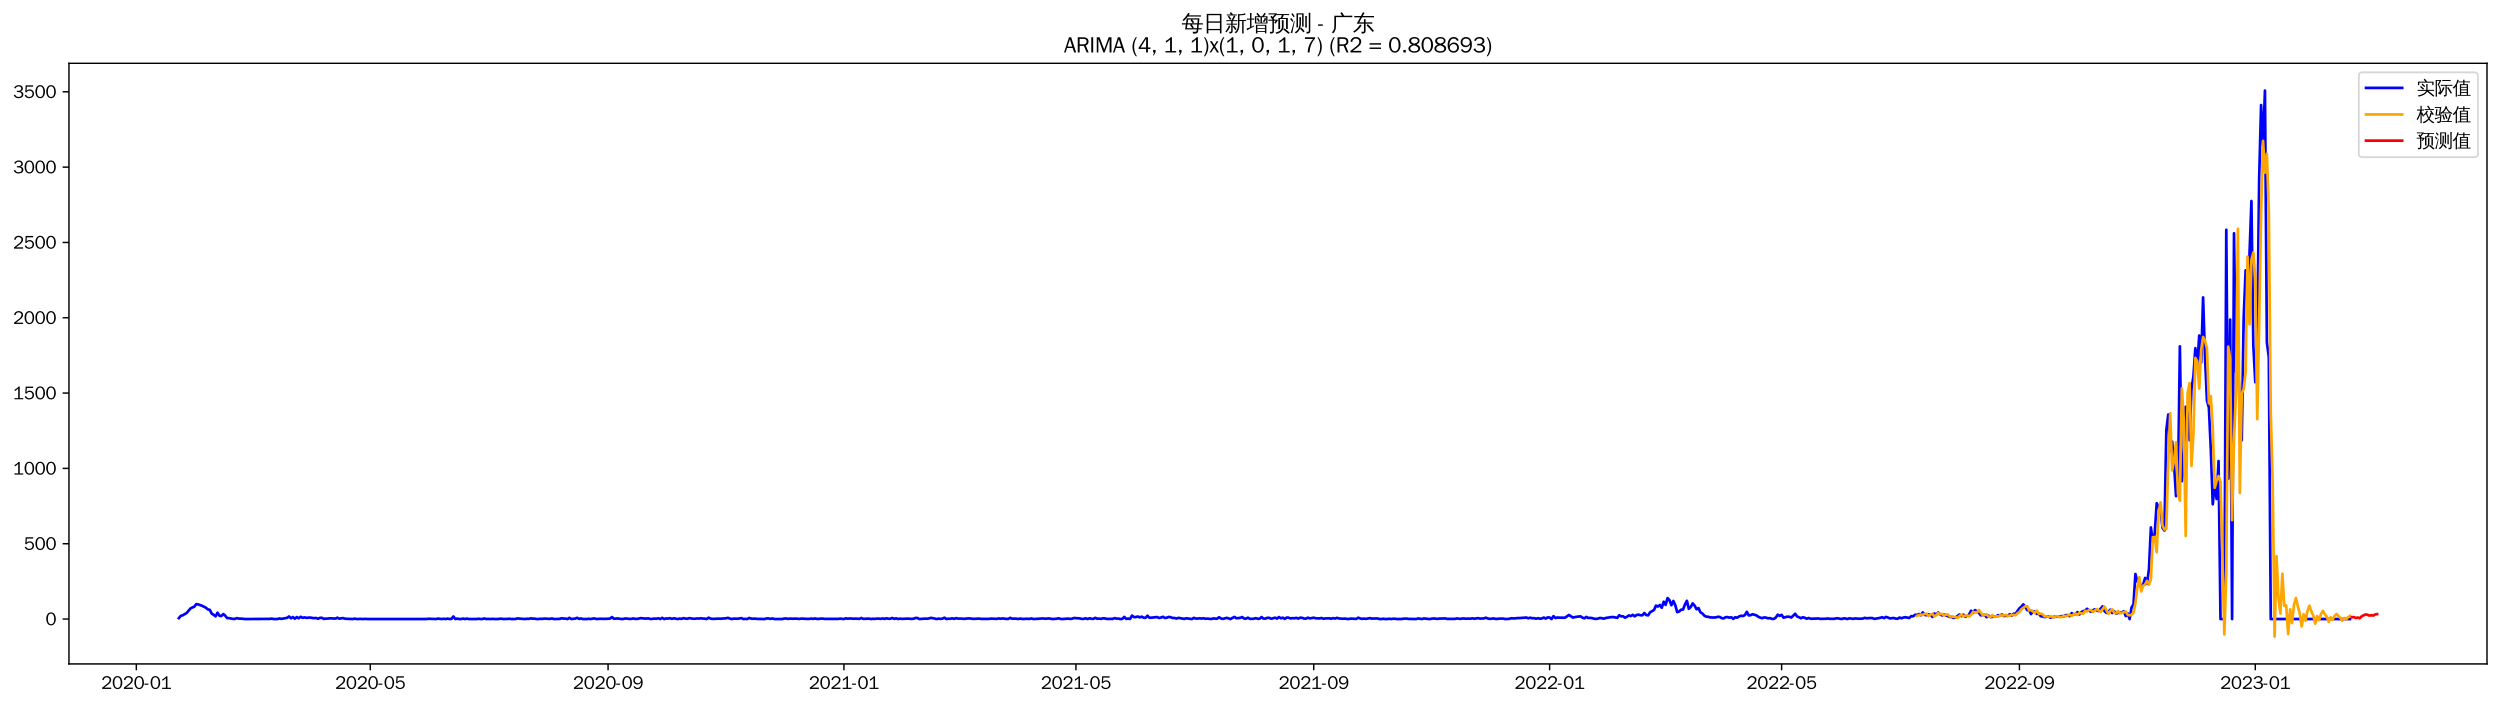 <?xml version="1.0" encoding="utf-8" standalone="no"?>
<!DOCTYPE svg PUBLIC "-//W3C//DTD SVG 1.1//EN"
  "http://www.w3.org/Graphics/SVG/1.1/DTD/svg11.dtd">
<svg xmlns:xlink="http://www.w3.org/1999/xlink" width="1384.588pt" height="390.418pt" viewBox="0 0 1384.588 390.418" xmlns="http://www.w3.org/2000/svg" version="1.1">
 <defs>
  <style type="text/css">*{stroke-linejoin: round; stroke-linecap: butt}</style>
 </defs>
 <g id="figure_1">
  <g id="patch_1">
   <path d="M 0 390.418 
L 1384.588 390.418 
L 1384.588 -0 
L 0 -0 
z
" style="fill: #ffffff"/>
  </g>
  <g id="axes_1">
   <g id="patch_2">
    <path d="M 38.188 367.701 
L 1377.388 367.701 
L 1377.388 35.061 
L 38.188 35.061 
z
" style="fill: #ffffff"/>
   </g>
   <g id="matplotlib.axis_1">
    <g id="xtick_1">
     <g id="line2d_1">
      <defs>
       <path id="m9f9780858e" d="M 0 0 
L 0 3.5 
" style="stroke: #000000; stroke-width: 0.8"/>
      </defs>
      <g>
       <use xlink:href="#m9f9780858e" x="75.503" y="367.701" style="stroke: #000000; stroke-width: 0.8"/>
      </g>
     </g>
     <g id="text_1">
      <!-- 2020-01 -->
      <g transform="translate(56.014 381.557)scale(0.1 -0.1)">
       <defs>
        <path id="WenQuanYiZenHei-32" d="M 3488 0 
L 369 0 
L 369 456 
L 2150 1850 
Q 2931 2463 2931 3144 
Q 2931 3619 2488 3863 
Q 2231 4013 1931 4013 
Q 1425 4013 1113 3619 
Q 894 3356 881 3013 
L 369 3169 
Q 531 3981 1213 4300 
Q 1544 4456 1950 4456 
Q 2631 4456 3088 4044 
L 3225 3888 
L 3350 3706 
Q 3481 3444 3481 3144 
Q 3481 2313 2519 1569 
L 1069 456 
L 3488 456 
L 3488 0 
z
" transform="scale(0.016)"/>
        <path id="WenQuanYiZenHei-30" d="M 3581 2175 
Q 3581 1288 3169 638 
Q 2713 -63 1938 -63 
Q 1025 -63 563 831 
Q 256 1425 256 2188 
Q 256 3188 700 3819 
Q 1138 4456 1888 4456 
Q 2863 4456 3306 3500 
Q 3581 2925 3581 2175 
z
M 3019 2100 
Q 3019 3356 2500 3806 
L 2350 3919 
Q 2144 4031 1888 4031 
Q 1100 4031 888 2956 
Q 819 2625 819 2225 
Q 819 1013 1338 569 
Q 1588 356 1938 356 
Q 2675 356 2925 1294 
Q 3019 1663 3019 2100 
z
" transform="scale(0.016)"/>
        <path id="WenQuanYiZenHei-2d" d="M 1363 1444 
L 0 1444 
L 0 1844 
L 1363 1844 
L 1363 1444 
z
" transform="scale(0.016)"/>
        <path id="WenQuanYiZenHei-31" d="M 3556 0 
L 488 0 
L 488 406 
L 1800 406 
L 1800 3725 
Q 1231 3125 588 2788 
L 588 3338 
Q 1456 3781 1931 4388 
L 2331 4388 
L 2331 406 
L 3556 406 
L 3556 0 
z
" transform="scale(0.016)"/>
       </defs>
       <use xlink:href="#WenQuanYiZenHei-32"/>
       <use xlink:href="#WenQuanYiZenHei-30" x="59.961"/>
       <use xlink:href="#WenQuanYiZenHei-32" x="119.922"/>
       <use xlink:href="#WenQuanYiZenHei-30" x="179.883"/>
       <use xlink:href="#WenQuanYiZenHei-2d" x="239.844"/>
       <use xlink:href="#WenQuanYiZenHei-30" x="269.824"/>
       <use xlink:href="#WenQuanYiZenHei-31" x="329.785"/>
      </g>
     </g>
    </g>
    <g id="xtick_2">
     <g id="line2d_2">
      <g>
       <use xlink:href="#m9f9780858e" x="205.066" y="367.701" style="stroke: #000000; stroke-width: 0.8"/>
      </g>
     </g>
     <g id="text_2">
      <!-- 2020-05 -->
      <g transform="translate(185.576 381.557)scale(0.1 -0.1)">
       <defs>
        <path id="WenQuanYiZenHei-35" d="M 3531 1488 
Q 3531 688 2913 250 
Q 2456 -63 1844 -63 
Q 1175 -63 706 350 
Q 413 613 306 975 
L 781 1131 
Q 1000 538 1569 406 
Q 1706 369 1856 369 
Q 2550 369 2850 869 
Q 3000 1131 3000 1494 
Q 3000 2056 2581 2356 
Q 2319 2538 1969 2538 
Q 1400 2538 1031 2075 
Q 981 2013 938 1938 
L 500 2031 
L 644 4388 
L 3244 4388 
L 3200 3919 
L 1044 3919 
L 950 2500 
Q 1431 2975 2006 2975 
Q 2713 2975 3163 2475 
Q 3531 2063 3531 1488 
z
" transform="scale(0.016)"/>
       </defs>
       <use xlink:href="#WenQuanYiZenHei-32"/>
       <use xlink:href="#WenQuanYiZenHei-30" x="59.961"/>
       <use xlink:href="#WenQuanYiZenHei-32" x="119.922"/>
       <use xlink:href="#WenQuanYiZenHei-30" x="179.883"/>
       <use xlink:href="#WenQuanYiZenHei-2d" x="239.844"/>
       <use xlink:href="#WenQuanYiZenHei-30" x="269.824"/>
       <use xlink:href="#WenQuanYiZenHei-35" x="329.785"/>
      </g>
     </g>
    </g>
    <g id="xtick_3">
     <g id="line2d_3">
      <g>
       <use xlink:href="#m9f9780858e" x="336.769" y="367.701" style="stroke: #000000; stroke-width: 0.8"/>
      </g>
     </g>
     <g id="text_3">
      <!-- 2020-09 -->
      <g transform="translate(317.279 381.557)scale(0.1 -0.1)">
       <defs>
        <path id="WenQuanYiZenHei-39" d="M 3544 2300 
Q 3544 1163 3019 513 
Q 2563 -63 1775 -63 
Q 956 -63 563 488 
Q 463 631 394 813 
L 838 975 
Q 1025 494 1550 388 
Q 1656 369 1775 369 
Q 2594 369 2900 1325 
Q 3044 1769 3038 2313 
L 3025 2313 
Q 2675 1638 1944 1544 
Q 1844 1531 1744 1531 
Q 1050 1531 625 2031 
Q 294 2419 294 2963 
Q 294 3656 813 4094 
Q 1238 4456 1819 4456 
Q 2988 4456 3381 3363 
Q 3544 2900 3544 2300 
z
M 2925 2994 
Q 2925 3563 2469 3844 
Q 2206 4006 1863 4006 
Q 1275 4006 988 3563 
Q 844 3344 825 3056 
Q 819 3006 819 2956 
Q 819 2413 1269 2131 
Q 1538 1963 1875 1963 
Q 2363 1963 2681 2350 
Q 2925 2638 2925 2994 
z
" transform="scale(0.016)"/>
       </defs>
       <use xlink:href="#WenQuanYiZenHei-32"/>
       <use xlink:href="#WenQuanYiZenHei-30" x="59.961"/>
       <use xlink:href="#WenQuanYiZenHei-32" x="119.922"/>
       <use xlink:href="#WenQuanYiZenHei-30" x="179.883"/>
       <use xlink:href="#WenQuanYiZenHei-2d" x="239.844"/>
       <use xlink:href="#WenQuanYiZenHei-30" x="269.824"/>
       <use xlink:href="#WenQuanYiZenHei-39" x="329.785"/>
      </g>
     </g>
    </g>
    <g id="xtick_4">
     <g id="line2d_4">
      <g>
       <use xlink:href="#m9f9780858e" x="467.402" y="367.701" style="stroke: #000000; stroke-width: 0.8"/>
      </g>
     </g>
     <g id="text_4">
      <!-- 2021-01 -->
      <g transform="translate(447.912 381.557)scale(0.1 -0.1)">
       <use xlink:href="#WenQuanYiZenHei-32"/>
       <use xlink:href="#WenQuanYiZenHei-30" x="59.961"/>
       <use xlink:href="#WenQuanYiZenHei-32" x="119.922"/>
       <use xlink:href="#WenQuanYiZenHei-31" x="179.883"/>
       <use xlink:href="#WenQuanYiZenHei-2d" x="239.844"/>
       <use xlink:href="#WenQuanYiZenHei-30" x="269.824"/>
       <use xlink:href="#WenQuanYiZenHei-31" x="329.785"/>
      </g>
     </g>
    </g>
    <g id="xtick_5">
     <g id="line2d_5">
      <g>
       <use xlink:href="#m9f9780858e" x="595.893" y="367.701" style="stroke: #000000; stroke-width: 0.8"/>
      </g>
     </g>
     <g id="text_5">
      <!-- 2021-05 -->
      <g transform="translate(576.403 381.557)scale(0.1 -0.1)">
       <use xlink:href="#WenQuanYiZenHei-32"/>
       <use xlink:href="#WenQuanYiZenHei-30" x="59.961"/>
       <use xlink:href="#WenQuanYiZenHei-32" x="119.922"/>
       <use xlink:href="#WenQuanYiZenHei-31" x="179.883"/>
       <use xlink:href="#WenQuanYiZenHei-2d" x="239.844"/>
       <use xlink:href="#WenQuanYiZenHei-30" x="269.824"/>
       <use xlink:href="#WenQuanYiZenHei-35" x="329.785"/>
      </g>
     </g>
    </g>
    <g id="xtick_6">
     <g id="line2d_6">
      <g>
       <use xlink:href="#m9f9780858e" x="727.597" y="367.701" style="stroke: #000000; stroke-width: 0.8"/>
      </g>
     </g>
     <g id="text_6">
      <!-- 2021-09 -->
      <g transform="translate(708.107 381.557)scale(0.1 -0.1)">
       <use xlink:href="#WenQuanYiZenHei-32"/>
       <use xlink:href="#WenQuanYiZenHei-30" x="59.961"/>
       <use xlink:href="#WenQuanYiZenHei-32" x="119.922"/>
       <use xlink:href="#WenQuanYiZenHei-31" x="179.883"/>
       <use xlink:href="#WenQuanYiZenHei-2d" x="239.844"/>
       <use xlink:href="#WenQuanYiZenHei-30" x="269.824"/>
       <use xlink:href="#WenQuanYiZenHei-39" x="329.785"/>
      </g>
     </g>
    </g>
    <g id="xtick_7">
     <g id="line2d_7">
      <g>
       <use xlink:href="#m9f9780858e" x="858.229" y="367.701" style="stroke: #000000; stroke-width: 0.8"/>
      </g>
     </g>
     <g id="text_7">
      <!-- 2022-01 -->
      <g transform="translate(838.739 381.557)scale(0.1 -0.1)">
       <use xlink:href="#WenQuanYiZenHei-32"/>
       <use xlink:href="#WenQuanYiZenHei-30" x="59.961"/>
       <use xlink:href="#WenQuanYiZenHei-32" x="119.922"/>
       <use xlink:href="#WenQuanYiZenHei-32" x="179.883"/>
       <use xlink:href="#WenQuanYiZenHei-2d" x="239.844"/>
       <use xlink:href="#WenQuanYiZenHei-30" x="269.824"/>
       <use xlink:href="#WenQuanYiZenHei-31" x="329.785"/>
      </g>
     </g>
    </g>
    <g id="xtick_8">
     <g id="line2d_8">
      <g>
       <use xlink:href="#m9f9780858e" x="986.721" y="367.701" style="stroke: #000000; stroke-width: 0.8"/>
      </g>
     </g>
     <g id="text_8">
      <!-- 2022-05 -->
      <g transform="translate(967.231 381.557)scale(0.1 -0.1)">
       <use xlink:href="#WenQuanYiZenHei-32"/>
       <use xlink:href="#WenQuanYiZenHei-30" x="59.961"/>
       <use xlink:href="#WenQuanYiZenHei-32" x="119.922"/>
       <use xlink:href="#WenQuanYiZenHei-32" x="179.883"/>
       <use xlink:href="#WenQuanYiZenHei-2d" x="239.844"/>
       <use xlink:href="#WenQuanYiZenHei-30" x="269.824"/>
       <use xlink:href="#WenQuanYiZenHei-35" x="329.785"/>
      </g>
     </g>
    </g>
    <g id="xtick_9">
     <g id="line2d_9">
      <g>
       <use xlink:href="#m9f9780858e" x="1118.424" y="367.701" style="stroke: #000000; stroke-width: 0.8"/>
      </g>
     </g>
     <g id="text_9">
      <!-- 2022-09 -->
      <g transform="translate(1098.934 381.557)scale(0.1 -0.1)">
       <use xlink:href="#WenQuanYiZenHei-32"/>
       <use xlink:href="#WenQuanYiZenHei-30" x="59.961"/>
       <use xlink:href="#WenQuanYiZenHei-32" x="119.922"/>
       <use xlink:href="#WenQuanYiZenHei-32" x="179.883"/>
       <use xlink:href="#WenQuanYiZenHei-2d" x="239.844"/>
       <use xlink:href="#WenQuanYiZenHei-30" x="269.824"/>
       <use xlink:href="#WenQuanYiZenHei-39" x="329.785"/>
      </g>
     </g>
    </g>
    <g id="xtick_10">
     <g id="line2d_10">
      <g>
       <use xlink:href="#m9f9780858e" x="1249.057" y="367.701" style="stroke: #000000; stroke-width: 0.8"/>
      </g>
     </g>
     <g id="text_10">
      <!-- 2023-01 -->
      <g transform="translate(1229.567 381.557)scale(0.1 -0.1)">
       <defs>
        <path id="WenQuanYiZenHei-33" d="M 3588 1231 
Q 3588 494 2875 144 
Q 2450 -63 1925 -63 
Q 1044 -63 556 488 
Q 356 706 256 1000 
L 769 1169 
Q 994 375 1913 375 
Q 2631 375 2900 788 
Q 3019 975 3019 1231 
Q 3019 1638 2638 1881 
Q 2325 2081 1613 2069 
L 1338 2069 
L 1338 2494 
Q 1969 2494 2094 2506 
Q 2325 2544 2463 2613 
Q 2763 2756 2844 3100 
Q 2863 3169 2863 3244 
Q 2863 3744 2381 3944 
L 2163 4006 
Q 2056 4025 1931 4025 
Q 1388 4025 1075 3631 
Q 969 3488 906 3313 
L 419 3456 
Q 675 4150 1400 4369 
Q 1669 4456 1975 4456 
Q 2694 4456 3106 4050 
Q 3419 3744 3419 3275 
Q 3419 2813 3025 2513 
Q 2825 2356 2575 2319 
L 2575 2306 
Q 3181 2213 3450 1769 
Q 3588 1525 3588 1231 
z
" transform="scale(0.016)"/>
       </defs>
       <use xlink:href="#WenQuanYiZenHei-32"/>
       <use xlink:href="#WenQuanYiZenHei-30" x="59.961"/>
       <use xlink:href="#WenQuanYiZenHei-32" x="119.922"/>
       <use xlink:href="#WenQuanYiZenHei-33" x="179.883"/>
       <use xlink:href="#WenQuanYiZenHei-2d" x="239.844"/>
       <use xlink:href="#WenQuanYiZenHei-30" x="269.824"/>
       <use xlink:href="#WenQuanYiZenHei-31" x="329.785"/>
      </g>
     </g>
    </g>
   </g>
   <g id="matplotlib.axis_2">
    <g id="ytick_1">
     <g id="line2d_11">
      <defs>
       <path id="m64df6a3005" d="M 0 0 
L -3.5 0 
" style="stroke: #000000; stroke-width: 0.8"/>
      </defs>
      <g>
       <use xlink:href="#m64df6a3005" x="38.188" y="342.847" style="stroke: #000000; stroke-width: 0.8"/>
      </g>
     </g>
     <g id="text_11">
      <!-- 0 -->
      <g transform="translate(25.191 346.275)scale(0.1 -0.1)">
       <use xlink:href="#WenQuanYiZenHei-30"/>
      </g>
     </g>
    </g>
    <g id="ytick_2">
     <g id="line2d_12">
      <g>
       <use xlink:href="#m64df6a3005" x="38.188" y="301.133" style="stroke: #000000; stroke-width: 0.8"/>
      </g>
     </g>
     <g id="text_12">
      <!-- 500 -->
      <g transform="translate(13.197 304.561)scale(0.1 -0.1)">
       <use xlink:href="#WenQuanYiZenHei-35"/>
       <use xlink:href="#WenQuanYiZenHei-30" x="59.961"/>
       <use xlink:href="#WenQuanYiZenHei-30" x="119.922"/>
      </g>
     </g>
    </g>
    <g id="ytick_3">
     <g id="line2d_13">
      <g>
       <use xlink:href="#m64df6a3005" x="38.188" y="259.419" style="stroke: #000000; stroke-width: 0.8"/>
      </g>
     </g>
     <g id="text_13">
      <!-- 1000 -->
      <g transform="translate(7.2 262.847)scale(0.1 -0.1)">
       <use xlink:href="#WenQuanYiZenHei-31"/>
       <use xlink:href="#WenQuanYiZenHei-30" x="59.961"/>
       <use xlink:href="#WenQuanYiZenHei-30" x="119.922"/>
       <use xlink:href="#WenQuanYiZenHei-30" x="179.883"/>
      </g>
     </g>
    </g>
    <g id="ytick_4">
     <g id="line2d_14">
      <g>
       <use xlink:href="#m64df6a3005" x="38.188" y="217.705" style="stroke: #000000; stroke-width: 0.8"/>
      </g>
     </g>
     <g id="text_14">
      <!-- 1500 -->
      <g transform="translate(7.2 221.133)scale(0.1 -0.1)">
       <use xlink:href="#WenQuanYiZenHei-31"/>
       <use xlink:href="#WenQuanYiZenHei-35" x="59.961"/>
       <use xlink:href="#WenQuanYiZenHei-30" x="119.922"/>
       <use xlink:href="#WenQuanYiZenHei-30" x="179.883"/>
      </g>
     </g>
    </g>
    <g id="ytick_5">
     <g id="line2d_15">
      <g>
       <use xlink:href="#m64df6a3005" x="38.188" y="175.991" style="stroke: #000000; stroke-width: 0.8"/>
      </g>
     </g>
     <g id="text_15">
      <!-- 2000 -->
      <g transform="translate(7.2 179.419)scale(0.1 -0.1)">
       <use xlink:href="#WenQuanYiZenHei-32"/>
       <use xlink:href="#WenQuanYiZenHei-30" x="59.961"/>
       <use xlink:href="#WenQuanYiZenHei-30" x="119.922"/>
       <use xlink:href="#WenQuanYiZenHei-30" x="179.883"/>
      </g>
     </g>
    </g>
    <g id="ytick_6">
     <g id="line2d_16">
      <g>
       <use xlink:href="#m64df6a3005" x="38.188" y="134.277" style="stroke: #000000; stroke-width: 0.8"/>
      </g>
     </g>
     <g id="text_16">
      <!-- 2500 -->
      <g transform="translate(7.2 137.705)scale(0.1 -0.1)">
       <use xlink:href="#WenQuanYiZenHei-32"/>
       <use xlink:href="#WenQuanYiZenHei-35" x="59.961"/>
       <use xlink:href="#WenQuanYiZenHei-30" x="119.922"/>
       <use xlink:href="#WenQuanYiZenHei-30" x="179.883"/>
      </g>
     </g>
    </g>
    <g id="ytick_7">
     <g id="line2d_17">
      <g>
       <use xlink:href="#m64df6a3005" x="38.188" y="92.562" style="stroke: #000000; stroke-width: 0.8"/>
      </g>
     </g>
     <g id="text_17">
      <!-- 3000 -->
      <g transform="translate(7.2 95.991)scale(0.1 -0.1)">
       <use xlink:href="#WenQuanYiZenHei-33"/>
       <use xlink:href="#WenQuanYiZenHei-30" x="59.961"/>
       <use xlink:href="#WenQuanYiZenHei-30" x="119.922"/>
       <use xlink:href="#WenQuanYiZenHei-30" x="179.883"/>
      </g>
     </g>
    </g>
    <g id="ytick_8">
     <g id="line2d_18">
      <g>
       <use xlink:href="#m64df6a3005" x="38.188" y="50.848" style="stroke: #000000; stroke-width: 0.8"/>
      </g>
     </g>
     <g id="text_18">
      <!-- 3500 -->
      <g transform="translate(7.2 54.277)scale(0.1 -0.1)">
       <use xlink:href="#WenQuanYiZenHei-33"/>
       <use xlink:href="#WenQuanYiZenHei-35" x="59.961"/>
       <use xlink:href="#WenQuanYiZenHei-30" x="119.922"/>
       <use xlink:href="#WenQuanYiZenHei-30" x="179.883"/>
      </g>
     </g>
    </g>
   </g>
   <g id="line2d_19">
    <path d="M 99.06 342.346 
L 100.131 341.095 
L 101.202 340.761 
L 103.343 339.51 
L 105.485 337.007 
L 106.556 336.423 
L 107.626 336.006 
L 108.697 334.587 
L 109.768 334.754 
L 111.909 335.505 
L 114.051 336.59 
L 115.122 337.507 
L 116.192 337.758 
L 117.263 339.843 
L 118.334 340.511 
L 119.405 341.345 
L 120.475 339.343 
L 121.546 341.011 
L 122.617 341.178 
L 123.688 340.094 
L 124.758 341.011 
L 125.829 342.346 
L 126.9 342.346 
L 129.042 342.763 
L 130.112 342.763 
L 131.183 342.346 
L 132.254 342.596 
L 134.395 342.68 
L 135.466 342.847 
L 149.386 342.763 
L 150.457 342.596 
L 151.527 342.847 
L 153.669 342.847 
L 154.74 342.513 
L 155.811 342.763 
L 159.023 342.179 
L 160.094 341.428 
L 161.164 342.43 
L 162.235 341.762 
L 163.306 342.68 
L 164.377 341.762 
L 165.447 342.43 
L 166.518 341.595 
L 167.589 342.179 
L 168.66 341.929 
L 169.73 342.179 
L 171.872 342.012 
L 172.943 342.263 
L 174.013 342.346 
L 175.084 342.263 
L 176.155 342.68 
L 177.226 342.179 
L 178.296 342.179 
L 179.367 342.763 
L 180.438 342.596 
L 181.509 342.596 
L 182.58 342.43 
L 185.792 342.596 
L 186.863 342.096 
L 187.933 342.68 
L 189.004 342.43 
L 190.075 342.346 
L 191.146 342.68 
L 193.287 342.763 
L 195.429 342.847 
L 196.499 342.596 
L 197.57 342.847 
L 199.712 342.763 
L 200.782 342.847 
L 201.853 342.763 
L 203.995 342.847 
L 236.118 342.847 
L 237.188 342.68 
L 239.33 342.763 
L 241.471 342.847 
L 242.542 342.596 
L 244.684 342.847 
L 245.754 342.68 
L 246.825 342.847 
L 247.896 342.596 
L 248.967 342.847 
L 250.037 342.763 
L 251.108 341.428 
L 252.179 342.847 
L 253.25 342.596 
L 254.32 342.847 
L 255.391 342.847 
L 256.462 342.596 
L 257.533 342.847 
L 258.604 342.596 
L 259.674 342.847 
L 263.957 342.847 
L 265.028 342.68 
L 266.099 342.847 
L 267.17 342.847 
L 268.24 342.513 
L 269.311 342.847 
L 270.382 342.763 
L 271.453 342.847 
L 272.523 342.763 
L 274.665 342.847 
L 275.736 342.847 
L 276.806 342.68 
L 277.877 342.68 
L 278.948 342.847 
L 281.089 342.763 
L 282.16 342.68 
L 283.231 342.847 
L 285.373 342.847 
L 286.443 342.513 
L 290.726 342.847 
L 291.797 342.68 
L 292.868 342.763 
L 293.939 342.43 
L 295.009 342.68 
L 296.08 342.596 
L 297.151 342.847 
L 298.222 342.847 
L 299.292 342.68 
L 300.363 342.763 
L 301.434 342.596 
L 304.646 342.763 
L 305.717 342.513 
L 306.788 342.847 
L 310 342.763 
L 311.071 342.43 
L 312.142 342.596 
L 313.212 342.596 
L 314.283 342.847 
L 315.354 342.179 
L 316.425 342.847 
L 318.566 342.596 
L 319.637 342.179 
L 320.708 342.763 
L 321.778 342.513 
L 322.849 342.847 
L 324.991 342.847 
L 326.061 342.68 
L 327.132 342.847 
L 328.203 342.596 
L 329.274 342.513 
L 330.344 342.847 
L 332.486 342.68 
L 334.628 342.763 
L 336.769 342.68 
L 337.84 342.596 
L 338.911 341.762 
L 339.981 342.68 
L 342.123 342.513 
L 344.264 342.847 
L 345.335 342.763 
L 346.406 342.513 
L 348.547 342.763 
L 349.618 342.763 
L 350.689 342.513 
L 351.76 342.763 
L 352.83 342.763 
L 354.972 342.346 
L 357.113 342.596 
L 359.255 342.513 
L 360.326 342.847 
L 362.467 342.596 
L 363.538 342.68 
L 364.609 342.43 
L 365.68 342.847 
L 366.75 342.179 
L 367.821 342.847 
L 368.892 342.513 
L 369.963 342.596 
L 371.033 342.346 
L 372.104 342.763 
L 373.175 342.43 
L 375.316 342.847 
L 376.387 342.596 
L 377.458 342.763 
L 378.529 342.346 
L 379.599 342.596 
L 380.67 342.68 
L 381.741 342.346 
L 383.882 342.68 
L 384.953 342.68 
L 386.024 342.513 
L 387.095 342.596 
L 388.166 342.43 
L 389.236 342.596 
L 390.307 342.596 
L 391.378 342.847 
L 392.449 342.096 
L 393.519 342.596 
L 394.59 342.763 
L 396.732 342.68 
L 397.802 342.596 
L 398.873 342.68 
L 402.085 342.43 
L 403.156 342.179 
L 404.227 342.596 
L 405.298 342.847 
L 406.368 342.596 
L 408.51 342.68 
L 410.651 342.346 
L 411.722 342.847 
L 412.793 342.763 
L 413.864 342.847 
L 414.935 342.263 
L 416.005 342.596 
L 417.076 342.68 
L 418.147 342.596 
L 419.218 342.763 
L 423.501 342.847 
L 424.571 342.513 
L 425.642 342.513 
L 426.713 342.763 
L 427.784 342.513 
L 428.854 342.847 
L 433.137 342.847 
L 434.208 342.596 
L 435.279 342.513 
L 436.35 342.763 
L 437.421 342.596 
L 439.562 342.68 
L 440.633 342.596 
L 442.774 342.763 
L 443.845 342.596 
L 447.057 342.763 
L 448.128 342.763 
L 449.199 342.596 
L 450.27 342.763 
L 451.34 342.513 
L 452.411 342.763 
L 453.482 342.763 
L 454.553 342.596 
L 455.623 342.596 
L 456.694 342.763 
L 464.19 342.763 
L 465.26 342.596 
L 467.402 342.847 
L 468.473 342.43 
L 469.543 342.68 
L 470.614 342.513 
L 472.756 342.68 
L 473.826 342.596 
L 475.968 342.763 
L 477.039 342.263 
L 478.109 342.763 
L 481.322 342.596 
L 482.392 342.847 
L 483.463 342.68 
L 484.534 342.763 
L 485.605 342.596 
L 486.675 342.596 
L 487.746 342.763 
L 488.817 342.513 
L 489.888 342.763 
L 490.959 342.43 
L 492.029 342.68 
L 493.1 342.68 
L 494.171 342.263 
L 495.242 342.763 
L 496.312 342.43 
L 497.383 342.847 
L 498.454 342.596 
L 499.525 342.763 
L 502.737 342.596 
L 504.878 342.763 
L 505.949 342.68 
L 507.02 342.263 
L 508.091 342.263 
L 509.161 342.847 
L 512.374 342.596 
L 513.444 342.68 
L 514.515 342.513 
L 515.586 342.179 
L 517.728 342.596 
L 518.798 342.847 
L 519.869 342.596 
L 520.94 342.763 
L 522.011 342.596 
L 523.081 342.096 
L 524.152 342.847 
L 525.223 342.68 
L 526.294 342.68 
L 527.364 342.43 
L 528.435 342.763 
L 529.506 342.346 
L 530.577 342.596 
L 532.718 342.596 
L 533.789 342.763 
L 535.93 342.513 
L 537.001 342.513 
L 539.143 342.763 
L 542.355 342.596 
L 543.426 342.763 
L 547.709 342.763 
L 548.78 342.596 
L 551.992 342.763 
L 553.063 342.513 
L 554.133 342.68 
L 555.204 342.513 
L 557.346 342.763 
L 558.416 342.763 
L 559.487 342.179 
L 560.558 342.68 
L 562.699 342.596 
L 563.77 342.847 
L 564.841 342.596 
L 566.983 342.847 
L 568.053 342.68 
L 570.195 342.763 
L 571.266 342.513 
L 572.336 342.847 
L 577.69 342.513 
L 578.761 342.68 
L 580.902 342.513 
L 583.044 342.847 
L 585.185 342.68 
L 586.256 342.43 
L 587.327 342.763 
L 588.398 342.847 
L 591.61 342.596 
L 592.681 342.763 
L 593.752 342.68 
L 594.822 342.263 
L 598.035 342.513 
L 599.105 342.763 
L 600.176 342.763 
L 601.247 342.43 
L 602.318 342.847 
L 603.388 342.43 
L 604.459 342.68 
L 605.53 342.763 
L 606.601 342.179 
L 607.671 342.68 
L 608.742 342.596 
L 609.813 342.763 
L 610.884 342.43 
L 611.954 342.513 
L 613.025 342.763 
L 616.237 342.763 
L 617.308 342.346 
L 618.379 342.596 
L 619.45 342.596 
L 620.521 342.847 
L 621.591 342.763 
L 622.662 341.679 
L 623.733 342.763 
L 624.804 342.596 
L 625.874 342.763 
L 626.945 340.928 
L 628.016 341.762 
L 629.087 341.762 
L 630.157 341.428 
L 631.228 341.929 
L 632.299 341.512 
L 633.37 342.096 
L 634.44 342.179 
L 635.511 341.011 
L 636.582 342.096 
L 637.653 342.096 
L 639.794 341.846 
L 640.865 341.762 
L 641.936 342.263 
L 643.006 342.012 
L 644.077 341.595 
L 645.148 342.263 
L 646.219 342.096 
L 647.29 341.679 
L 648.36 341.846 
L 649.431 342.263 
L 650.502 342.263 
L 651.573 342.596 
L 652.643 342.179 
L 655.856 342.763 
L 656.926 342.43 
L 660.139 342.847 
L 661.209 342.179 
L 662.28 342.596 
L 663.351 342.596 
L 664.422 342.43 
L 665.492 342.596 
L 666.563 342.43 
L 667.634 342.68 
L 668.705 342.596 
L 670.846 342.847 
L 671.917 342.513 
L 674.059 342.68 
L 675.129 341.846 
L 676.2 342.513 
L 677.271 342.763 
L 679.412 342.179 
L 681.554 342.847 
L 682.625 342.179 
L 683.695 341.679 
L 684.766 342.43 
L 686.908 342.179 
L 687.978 341.762 
L 689.049 342.596 
L 690.12 342.596 
L 691.191 342.096 
L 692.261 342.763 
L 694.403 342.68 
L 695.474 342.346 
L 696.545 342.68 
L 697.615 342.68 
L 698.686 341.762 
L 699.757 342.596 
L 700.828 342.596 
L 701.898 342.179 
L 702.969 342.179 
L 704.04 342.68 
L 706.181 342.096 
L 707.252 342.596 
L 708.323 341.762 
L 709.394 342.43 
L 710.464 342.096 
L 711.535 342.763 
L 712.606 342.012 
L 713.677 342.096 
L 714.747 342.513 
L 715.818 342.346 
L 716.889 342.43 
L 717.96 342.179 
L 719.03 342.596 
L 720.101 342.096 
L 721.172 342.179 
L 722.243 342.596 
L 723.314 342.596 
L 724.384 342.096 
L 725.455 342.513 
L 727.597 342.096 
L 728.667 342.43 
L 730.809 342.513 
L 731.88 342.263 
L 732.95 342.68 
L 734.021 342.513 
L 736.163 342.43 
L 737.233 342.68 
L 738.304 342.346 
L 739.375 342.596 
L 740.446 342.179 
L 741.516 342.513 
L 743.658 342.68 
L 744.729 342.596 
L 746.87 342.847 
L 747.941 342.596 
L 751.153 342.763 
L 752.224 342.096 
L 753.295 342.513 
L 754.366 342.763 
L 755.436 342.596 
L 756.507 342.763 
L 758.649 342.346 
L 759.719 342.596 
L 762.932 342.513 
L 764.002 342.847 
L 765.073 342.847 
L 766.144 342.68 
L 767.215 342.847 
L 768.285 342.847 
L 769.356 342.68 
L 770.427 342.847 
L 771.498 342.68 
L 772.569 342.68 
L 773.639 342.847 
L 775.781 342.847 
L 777.922 342.596 
L 778.993 342.596 
L 780.064 342.763 
L 784.347 342.847 
L 785.418 342.513 
L 787.559 342.847 
L 788.63 342.513 
L 790.771 342.763 
L 791.842 342.847 
L 793.984 342.513 
L 796.125 342.763 
L 797.196 342.596 
L 800.408 342.513 
L 801.479 342.763 
L 805.762 342.763 
L 806.833 342.513 
L 808.974 342.763 
L 810.045 342.513 
L 812.187 342.68 
L 813.257 342.596 
L 814.328 342.68 
L 815.399 342.43 
L 816.47 342.68 
L 818.611 342.346 
L 819.682 342.596 
L 821.823 342.513 
L 822.894 342.096 
L 823.965 342.513 
L 825.036 342.763 
L 827.177 342.513 
L 828.248 342.763 
L 829.319 342.763 
L 830.39 342.596 
L 832.531 342.596 
L 833.602 342.847 
L 835.743 342.763 
L 836.814 342.43 
L 838.956 342.513 
L 840.026 342.346 
L 842.168 342.263 
L 845.38 342.012 
L 846.451 342.43 
L 847.522 342.096 
L 848.592 342.43 
L 849.663 342.346 
L 850.734 342.68 
L 851.805 342.346 
L 852.876 342.68 
L 853.946 342.513 
L 855.017 342.012 
L 856.088 342.596 
L 857.159 341.929 
L 858.229 342.012 
L 859.3 342.847 
L 860.371 341.262 
L 861.442 342.263 
L 862.512 342.012 
L 864.654 342.096 
L 866.795 342.096 
L 868.937 340.594 
L 871.078 342.012 
L 873.22 341.595 
L 875.361 341.345 
L 876.432 342.096 
L 877.503 342.43 
L 878.574 341.679 
L 879.645 342.263 
L 880.715 342.179 
L 881.786 342.346 
L 882.857 342.68 
L 883.928 342.763 
L 884.998 342.596 
L 886.069 342.263 
L 887.14 342.346 
L 888.211 342.68 
L 889.281 342.263 
L 892.494 341.762 
L 893.564 341.762 
L 895.706 342.179 
L 896.777 340.761 
L 897.847 341.345 
L 898.918 341.345 
L 899.989 342.096 
L 901.06 341.595 
L 902.131 340.844 
L 903.201 341.178 
L 904.272 340.511 
L 905.343 341.345 
L 906.414 340.594 
L 907.484 340.427 
L 908.555 340.761 
L 909.626 340.761 
L 910.697 339.51 
L 911.767 340.678 
L 912.838 340.761 
L 913.909 339.092 
L 916.05 337.841 
L 917.121 335.422 
L 918.192 335.922 
L 919.263 335.088 
L 920.333 336.59 
L 921.404 333.253 
L 922.475 335.005 
L 923.546 331.25 
L 924.616 332.418 
L 925.687 335.171 
L 926.758 332.835 
L 927.829 335.171 
L 928.9 339.009 
L 929.97 338.675 
L 931.041 337.674 
L 932.112 337.591 
L 933.183 334.838 
L 934.253 332.752 
L 935.324 337.174 
L 936.395 336.173 
L 937.466 334.17 
L 938.536 335.422 
L 939.607 337.424 
L 940.678 336.757 
L 941.749 339.092 
L 942.819 339.76 
L 943.89 340.928 
L 944.961 341.512 
L 946.032 341.595 
L 947.102 341.929 
L 949.244 342.012 
L 950.315 341.929 
L 951.385 341.595 
L 952.456 341.679 
L 953.527 342.346 
L 954.598 342.513 
L 955.669 341.846 
L 956.739 341.762 
L 957.81 342.096 
L 958.881 341.846 
L 959.952 342.763 
L 961.022 341.846 
L 962.093 342.096 
L 963.164 341.428 
L 964.235 341.011 
L 965.305 341.178 
L 966.376 340.678 
L 967.447 338.842 
L 968.518 340.844 
L 969.588 340.678 
L 970.659 340.177 
L 972.801 340.844 
L 973.871 341.595 
L 974.942 342.096 
L 976.013 342.346 
L 977.084 341.929 
L 978.154 342.096 
L 979.225 342.43 
L 980.296 342.346 
L 981.367 342.763 
L 982.438 342.763 
L 983.508 342.012 
L 984.579 340.427 
L 985.65 341.095 
L 986.721 340.511 
L 987.791 342.096 
L 989.933 341.512 
L 991.004 341.595 
L 992.074 342.012 
L 994.216 339.927 
L 995.287 341.428 
L 996.357 341.846 
L 997.428 342.43 
L 998.499 341.846 
L 999.57 342.179 
L 1000.64 342.68 
L 1001.711 342.263 
L 1002.782 342.68 
L 1005.994 342.596 
L 1007.065 342.513 
L 1008.136 342.763 
L 1011.348 342.68 
L 1012.419 342.513 
L 1013.49 342.763 
L 1014.56 342.68 
L 1015.631 342.763 
L 1016.702 342.513 
L 1017.773 342.43 
L 1019.914 342.847 
L 1020.985 342.513 
L 1022.056 342.513 
L 1023.126 342.847 
L 1024.197 342.43 
L 1026.339 342.763 
L 1027.409 342.513 
L 1029.551 342.68 
L 1031.693 342.596 
L 1032.763 342.179 
L 1033.834 342.43 
L 1035.976 342.263 
L 1037.046 342.346 
L 1038.117 342.763 
L 1041.329 342.179 
L 1042.4 341.846 
L 1043.471 342.346 
L 1044.542 341.679 
L 1045.612 342.012 
L 1046.683 342.513 
L 1048.825 342.263 
L 1049.895 342.596 
L 1050.966 342.68 
L 1052.037 342.012 
L 1053.108 342.43 
L 1054.178 342.012 
L 1055.249 341.846 
L 1057.391 342.263 
L 1058.462 341.262 
L 1059.532 341.345 
L 1060.603 340.511 
L 1061.674 340.594 
L 1062.745 340.094 
L 1063.815 340.761 
L 1064.886 339.176 
L 1065.957 340.511 
L 1067.028 340.761 
L 1068.098 340.26 
L 1069.169 340.26 
L 1070.24 341.679 
L 1071.311 339.76 
L 1072.381 340.427 
L 1073.452 339.259 
L 1074.523 340.26 
L 1075.594 340.844 
L 1076.664 340.344 
L 1079.877 341.679 
L 1080.947 341.679 
L 1082.018 342.263 
L 1083.089 342.012 
L 1085.231 340.344 
L 1086.301 341.262 
L 1087.372 340.427 
L 1088.443 341.595 
L 1089.514 341.011 
L 1090.584 340.26 
L 1091.655 338.258 
L 1092.726 339.426 
L 1093.797 337.924 
L 1094.867 338.508 
L 1095.938 339.426 
L 1097.009 340.761 
L 1098.08 340.594 
L 1099.15 340.594 
L 1100.221 341.846 
L 1101.292 340.928 
L 1102.363 341.762 
L 1105.575 341.345 
L 1106.646 340.678 
L 1107.716 340.844 
L 1108.787 340.344 
L 1109.858 341.178 
L 1110.929 341.011 
L 1112 341.095 
L 1113.07 340.177 
L 1114.141 341.011 
L 1115.212 339.927 
L 1116.283 339.927 
L 1118.424 336.923 
L 1119.495 336.006 
L 1120.566 334.754 
L 1121.636 335.922 
L 1122.707 337.924 
L 1123.778 337.758 
L 1124.849 340.094 
L 1125.919 338.508 
L 1126.99 338.759 
L 1128.061 340.01 
L 1129.132 339.676 
L 1130.202 341.262 
L 1131.273 341.428 
L 1132.344 341.762 
L 1134.486 341.345 
L 1135.556 342.096 
L 1137.698 341.595 
L 1140.91 341.512 
L 1141.981 341.178 
L 1143.052 341.345 
L 1144.122 340.678 
L 1145.193 340.678 
L 1146.264 341.262 
L 1147.335 339.593 
L 1148.405 340.26 
L 1149.476 340.094 
L 1150.547 339.009 
L 1151.618 340.344 
L 1152.688 339.009 
L 1153.759 338.508 
L 1154.83 338.175 
L 1155.901 337.174 
L 1156.971 338.091 
L 1158.042 338.842 
L 1159.113 338.008 
L 1160.184 337.424 
L 1161.255 338.091 
L 1162.325 338.425 
L 1164.467 335.839 
L 1165.538 338.425 
L 1166.608 339.426 
L 1167.679 338.926 
L 1168.75 337.674 
L 1169.821 339.51 
L 1170.891 338.508 
L 1171.962 339.843 
L 1173.033 339.426 
L 1174.104 339.343 
L 1175.174 339.092 
L 1176.245 338.592 
L 1177.316 341.178 
L 1178.387 339.676 
L 1179.457 342.847 
L 1180.528 336.423 
L 1181.599 334.754 
L 1182.67 317.902 
L 1183.74 322.073 
L 1184.811 321.99 
L 1185.882 325.494 
L 1186.953 323.825 
L 1188.024 320.071 
L 1189.094 323.325 
L 1190.165 315.232 
L 1191.236 292.122 
L 1192.307 299.965 
L 1193.377 295.376 
L 1194.448 278.691 
L 1195.519 280.943 
L 1196.59 282.278 
L 1197.66 292.373 
L 1198.731 293.791 
L 1199.802 238.061 
L 1200.873 229.551 
L 1201.943 249.824 
L 1203.014 244.568 
L 1204.085 257.583 
L 1205.156 274.769 
L 1206.226 269.18 
L 1207.297 191.842 
L 1208.368 266.51 
L 1209.439 258.084 
L 1210.509 225.297 
L 1211.58 228.467 
L 1212.651 243.818 
L 1213.722 215.285 
L 1214.793 208.444 
L 1215.863 192.843 
L 1216.934 202.854 
L 1218.005 185.835 
L 1219.076 200.769 
L 1220.146 164.728 
L 1221.217 197.932 
L 1222.288 221.793 
L 1223.359 225.797 
L 1224.429 248.99 
L 1225.5 279.275 
L 1226.571 267.761 
L 1227.642 276.355 
L 1228.712 255.331 
L 1229.783 342.847 
L 1231.925 342.847 
L 1232.995 127.269 
L 1234.066 265.092 
L 1235.137 176.992 
L 1236.208 342.847 
L 1237.279 129.187 
L 1238.349 206.025 
L 1239.42 197.432 
L 1240.491 226.465 
L 1241.562 243.818 
L 1242.632 176.157 
L 1243.703 149.711 
L 1244.774 155.718 
L 1245.845 141.118 
L 1246.915 111.334 
L 1247.986 191.425 
L 1249.057 211.698 
L 1250.128 188.755 
L 1251.198 99.32 
L 1252.269 58.19 
L 1253.34 80.299 
L 1254.411 50.181 
L 1255.481 189.589 
L 1256.552 197.849 
L 1257.623 342.847 
L 1301.524 342.847 
L 1301.524 342.847 
" clip-path="url(#p6e5fd7257c)" style="fill: none; stroke: #0000ff; stroke-width: 1.5; stroke-linecap: square"/>
   </g>
   <g id="line2d_20">
    <path d="M 1061.674 341.073 
L 1062.745 340.664 
L 1063.815 340.427 
L 1064.886 340.513 
L 1065.957 340.014 
L 1067.028 339.87 
L 1068.098 341.252 
L 1069.169 340.311 
L 1070.24 340.017 
L 1071.311 341.416 
L 1072.381 340.705 
L 1073.452 339.567 
L 1074.523 340.116 
L 1075.594 340.002 
L 1076.664 340.928 
L 1077.735 340.335 
L 1078.806 340.347 
L 1079.877 341.408 
L 1080.947 341.399 
L 1083.089 341.819 
L 1084.16 342.225 
L 1085.231 341.138 
L 1086.301 340.543 
L 1087.372 341.193 
L 1088.443 341.086 
L 1089.514 340.735 
L 1090.584 341.442 
L 1091.655 340.436 
L 1092.726 338.907 
L 1094.867 339.27 
L 1095.938 337.894 
L 1098.08 340.643 
L 1099.15 340.697 
L 1100.221 340.175 
L 1101.292 341.425 
L 1102.363 341.668 
L 1103.433 340.644 
L 1104.504 341.713 
L 1105.575 341.347 
L 1106.646 341.432 
L 1107.716 340.827 
L 1109.858 340.84 
L 1110.929 340.556 
L 1112 341.21 
L 1114.141 340.65 
L 1115.212 340.554 
L 1116.283 340.743 
L 1117.353 339.648 
L 1118.424 338.945 
L 1119.495 337.452 
L 1121.636 335.807 
L 1122.707 335.692 
L 1123.778 338.009 
L 1124.849 337.895 
L 1126.99 339.487 
L 1128.061 338.169 
L 1129.132 339.859 
L 1130.202 339.833 
L 1131.273 340.196 
L 1132.344 341.436 
L 1133.415 341.307 
L 1134.486 341.698 
L 1135.556 341.273 
L 1136.627 341.811 
L 1137.698 341.803 
L 1138.769 341.277 
L 1139.839 341.434 
L 1140.91 341.8 
L 1141.981 341.712 
L 1143.052 341.085 
L 1144.122 341.298 
L 1146.264 340.462 
L 1147.335 341.132 
L 1148.405 340.358 
L 1149.476 339.764 
L 1150.547 340.606 
L 1151.618 339.409 
L 1153.759 339.906 
L 1154.83 338.309 
L 1155.901 338.564 
L 1156.971 337.856 
L 1158.042 337.861 
L 1159.113 338.985 
L 1161.255 337.327 
L 1163.396 338.857 
L 1165.538 335.94 
L 1167.679 340.03 
L 1168.75 338.4 
L 1169.821 337.497 
L 1170.891 339.319 
L 1171.962 339.659 
L 1173.033 338.419 
L 1174.104 339.622 
L 1176.245 339.117 
L 1177.316 338.68 
L 1178.387 340.462 
L 1179.457 340.816 
L 1180.528 340.422 
L 1181.599 339.217 
L 1182.67 334.049 
L 1183.74 325.24 
L 1184.811 319.626 
L 1185.882 327.586 
L 1186.953 324.401 
L 1188.024 323.795 
L 1189.094 321.669 
L 1190.165 323.826 
L 1191.236 320.809 
L 1192.307 297.501 
L 1193.377 297.469 
L 1194.448 305.805 
L 1195.519 283.723 
L 1196.59 278.208 
L 1197.66 291.09 
L 1198.731 293.253 
L 1199.802 292.842 
L 1200.873 255.114 
L 1201.943 228.871 
L 1203.014 260.52 
L 1204.085 255.124 
L 1205.156 244.99 
L 1206.226 273.525 
L 1207.297 277.33 
L 1208.368 215.099 
L 1209.439 232.194 
L 1210.509 296.789 
L 1211.58 217.932 
L 1212.651 212.175 
L 1213.722 258.015 
L 1214.793 240.028 
L 1215.863 198.244 
L 1216.934 200.102 
L 1218.005 215.195 
L 1219.076 194.07 
L 1220.146 186.633 
L 1221.217 188.691 
L 1222.288 193.033 
L 1223.359 223.307 
L 1224.429 219.395 
L 1225.5 237.576 
L 1226.571 270.174 
L 1227.642 266.417 
L 1228.712 263.649 
L 1229.783 266.72 
L 1231.925 351.361 
L 1232.995 317.285 
L 1234.066 191.953 
L 1235.137 198.394 
L 1236.208 288.059 
L 1237.279 243.268 
L 1238.349 218.074 
L 1239.42 126.69 
L 1240.491 272.988 
L 1241.562 217.867 
L 1242.632 215.541 
L 1243.703 205.942 
L 1244.774 142.118 
L 1245.845 179.581 
L 1246.915 144.345 
L 1247.986 139.822 
L 1249.057 154.129 
L 1250.128 232.133 
L 1251.198 179.838 
L 1252.269 117.578 
L 1253.34 78.056 
L 1254.411 95.639 
L 1255.481 85.183 
L 1256.552 117.026 
L 1257.623 228.314 
L 1258.694 267.282 
L 1259.764 352.581 
L 1260.835 308.058 
L 1261.906 331.589 
L 1262.977 339.819 
L 1264.048 317.74 
L 1265.118 335.393 
L 1266.189 335.369 
L 1267.26 351.112 
L 1268.331 337.491 
L 1269.401 345.074 
L 1270.472 335.067 
L 1271.543 331.179 
L 1272.614 335.793 
L 1273.684 339.821 
L 1274.755 346.921 
L 1275.826 340.204 
L 1276.897 343.795 
L 1277.967 338.324 
L 1279.038 335.476 
L 1280.109 338.611 
L 1281.18 340.908 
L 1282.25 345.406 
L 1283.321 341.187 
L 1284.392 343.451 
L 1285.463 340.046 
L 1286.533 338.31 
L 1287.604 340.23 
L 1288.675 341.655 
L 1289.746 344.423 
L 1290.817 341.825 
L 1291.887 343.219 
L 1292.958 341.12 
L 1294.029 340.049 
L 1295.1 341.234 
L 1296.17 342.112 
L 1297.241 343.818 
L 1298.312 342.216 
L 1299.383 343.076 
L 1300.453 341.782 
L 1301.524 341.122 
L 1301.524 341.122 
" clip-path="url(#p6e5fd7257c)" style="fill: none; stroke: #ffa500; stroke-width: 1.5; stroke-linecap: square"/>
   </g>
   <g id="line2d_21">
    <path d="M 1302.595 341.852 
L 1303.666 341.744 
L 1304.736 342.271 
L 1305.807 341.998 
L 1306.878 342.411 
L 1307.949 341.371 
L 1309.019 340.783 
L 1310.09 340.309 
L 1311.161 340.463 
L 1312.232 340.948 
L 1313.302 340.731 
L 1314.373 340.938 
L 1315.444 340.33 
L 1316.515 340.123 
" clip-path="url(#p6e5fd7257c)" style="fill: none; stroke: #ff0000; stroke-width: 1.5; stroke-linecap: square"/>
   </g>
   <g id="patch_3">
    <path d="M 38.188 367.701 
L 38.188 35.061 
" style="fill: none; stroke: #000000; stroke-width: 0.8; stroke-linejoin: miter; stroke-linecap: square"/>
   </g>
   <g id="patch_4">
    <path d="M 1377.388 367.701 
L 1377.388 35.061 
" style="fill: none; stroke: #000000; stroke-width: 0.8; stroke-linejoin: miter; stroke-linecap: square"/>
   </g>
   <g id="patch_5">
    <path d="M 38.188 367.701 
L 1377.388 367.701 
" style="fill: none; stroke: #000000; stroke-width: 0.8; stroke-linejoin: miter; stroke-linecap: square"/>
   </g>
   <g id="patch_6">
    <path d="M 38.188 35.061 
L 1377.388 35.061 
" style="fill: none; stroke: #000000; stroke-width: 0.8; stroke-linejoin: miter; stroke-linecap: square"/>
   </g>
   <g id="text_19">
    <!-- 每日新增预测 - 广东 -->
    <g transform="translate(654.39 17.042)scale(0.12 -0.12)">
     <defs>
      <path id="WenQuanYiZenHei-6bcf" d="M 6138 2181 
Q 6113 1988 6138 1800 
Q 5788 1819 5438 1819 
L 4975 1819 
L 4863 738 
L 5806 738 
L 5806 394 
L 4831 394 
L 4775 -144 
Q 4719 -563 4350 -725 
Q 4013 -856 3550 -825 
L 3288 -819 
Q 3331 -663 3275 -519 
Q 3219 -375 3113 -288 
Q 3381 -313 3759 -303 
Q 4138 -294 4231 -238 
Q 4338 -163 4350 88 
L 4381 394 
L 1025 394 
L 1244 1819 
L 813 1819 
Q 463 1819 113 1800 
Q 138 1988 113 2181 
Q 463 2163 813 2163 
L 1294 2163 
L 1488 3431 
L 1488 3581 
L 1506 3581 
L 1513 3613 
L 1713 3581 
L 5156 3581 
L 5013 2163 
L 5438 2163 
Q 5788 2163 6138 2181 
z
M 5588 4463 
Q 5569 4269 5588 4081 
Q 5244 4100 4894 4100 
L 1813 4100 
Q 1344 3463 606 2788 
Q 481 2988 256 3069 
Q 744 3494 1116 3972 
Q 1488 4450 1919 5181 
Q 2119 5044 2344 4950 
Q 2213 4688 2050 4444 
L 4894 4444 
Q 5238 4444 5588 4463 
z
M 2844 3238 
L 1906 3238 
L 1744 2163 
L 3244 2163 
L 2581 3038 
L 2844 3238 
z
M 3250 2163 
L 4563 2163 
L 4669 3238 
L 3044 3238 
L 3638 2456 
L 3250 2163 
z
M 2944 1819 
Q 3275 1394 3550 938 
L 3213 738 
L 4419 738 
L 4525 1819 
L 2944 1819 
z
M 2656 1819 
L 1694 1819 
L 1525 738 
L 3094 738 
Q 2806 1219 2450 1650 
L 2656 1819 
z
" transform="scale(0.016)"/>
      <path id="WenQuanYiZenHei-65e5" d="M 1494 -775 
Q 1244 -750 988 -775 
Q 1013 -313 1013 156 
L 1013 4875 
L 5269 4875 
L 5269 -763 
L 4813 -763 
L 4813 156 
L 1469 156 
Q 1469 -313 1494 -775 
z
M 4813 2700 
L 4813 4500 
L 1469 4500 
L 1469 2700 
L 4813 2700 
z
M 4813 531 
L 4813 2325 
L 1469 2325 
L 1469 531 
L 4813 531 
z
" transform="scale(0.016)"/>
      <path id="WenQuanYiZenHei-65b0" d="M 5419 -763 
Q 5188 -738 4963 -763 
Q 4981 -344 4981 75 
L 4981 2819 
L 4188 2819 
L 4188 1706 
Q 4188 63 3163 -738 
Q 3019 -519 2769 -469 
Q 3769 131 3769 1706 
L 3769 4769 
L 3875 4769 
L 3844 4831 
L 4294 4781 
Q 4438 4769 4894 4816 
Q 5350 4863 5512 4931 
Q 5675 5000 5763 5094 
Q 5850 4881 5981 4694 
Q 5713 4544 5263 4519 
L 4188 4438 
L 4188 3100 
L 5563 3100 
Q 5850 3100 6131 3113 
Q 6119 2956 6131 2806 
L 5394 2819 
L 5394 75 
Q 5394 -344 5419 -763 
z
M 2981 213 
Q 2656 744 2256 1225 
L 2606 1513 
Q 3025 1006 3369 450 
L 2981 213 
z
M 1169 1525 
Q 1375 1419 1594 1363 
Q 1281 488 469 -469 
Q 331 -300 119 -244 
Q 575 263 888 900 
Q 1038 1206 1169 1525 
z
M 1825 6 
L 1825 1769 
L 1081 1769 
Q 794 1769 513 1756 
Q 525 1913 513 2063 
Q 794 2050 1081 2050 
L 1825 2050 
L 1825 2775 
L 994 2775 
Q 706 2775 425 2763 
Q 438 2919 425 3075 
Q 706 3056 994 3056 
L 1825 3056 
L 1825 3088 
L 1906 3088 
Q 2288 3656 2588 4381 
Q 2794 4269 3013 4206 
Q 2800 3675 2381 3056 
L 3013 3056 
Q 3294 3056 3581 3075 
Q 3563 2919 3581 2763 
Q 3294 2775 3013 2775 
L 2238 2775 
L 2238 2050 
L 2925 2050 
Q 3206 2050 3494 2063 
Q 3475 1913 3494 1756 
Q 3206 1769 2925 1769 
L 2238 1769 
L 2238 -156 
Q 2238 -413 2075 -581 
Q 1844 -794 1306 -794 
Q 1363 -519 1188 -288 
Q 1338 -313 1534 -316 
Q 1731 -319 1778 -278 
Q 1825 -238 1825 6 
z
M 1875 3388 
L 1500 3131 
L 825 4088 
L 1200 4350 
L 1875 3388 
z
M 3419 4713 
Q 3400 4563 3419 4406 
Q 3131 4419 2850 4419 
L 1125 4419 
Q 838 4419 556 4406 
Q 569 4563 556 4713 
Q 838 4700 1125 4700 
L 1763 4700 
L 1388 5088 
L 1719 5406 
L 2288 4813 
L 2175 4700 
L 2850 4700 
Q 3131 4700 3419 4713 
z
" transform="scale(0.016)"/>
      <path id="WenQuanYiZenHei-589e" d="M 3138 -769 
Q 2913 -744 2688 -769 
Q 2706 -356 2706 56 
L 2706 1719 
L 5706 1719 
L 5706 -756 
L 5300 -756 
L 5300 -338 
L 3119 -338 
Q 3125 -550 3138 -769 
z
M 5113 3569 
Q 5344 3606 5563 3688 
Q 5669 3175 5256 2694 
Q 5113 2519 4975 2506 
Q 4831 2725 4588 2813 
Q 4806 2831 4997 3068 
Q 5188 3306 5113 3569 
z
M 3850 2763 
L 3469 2538 
L 2925 3456 
L 3313 3681 
L 3850 2763 
z
M 2400 2100 
Q 2469 3138 2400 4175 
L 3413 4175 
Q 3138 4550 2825 4888 
L 3156 5194 
Q 3581 4725 3938 4206 
L 3900 4175 
L 4456 4175 
Q 4863 4575 5131 5163 
Q 5325 5044 5538 4975 
Q 5369 4575 5013 4175 
L 6056 4175 
Q 5981 3138 6056 2100 
L 2400 2100 
z
M 5300 806 
L 5300 1450 
L 3113 1450 
Q 3113 1125 3113 806 
L 5300 806 
z
M 5300 563 
L 3113 563 
L 3113 -94 
L 5300 -94 
L 5300 563 
z
M 4431 3913 
L 4431 2363 
L 5650 2363 
L 5650 3913 
L 4756 3913 
L 4700 3856 
Q 4681 3888 4656 3913 
L 4431 3913 
z
M 4025 3913 
L 2806 3913 
L 2806 2363 
L 4025 2363 
L 4025 3913 
z
M -31 625 
Q 506 763 1006 975 
L 1006 3206 
L 669 3206 
Q 369 3206 75 3188 
Q 94 3356 75 3531 
Q 369 3513 669 3513 
L 1006 3513 
L 1006 4263 
Q 1006 4700 981 5131 
Q 1206 5106 1431 5131 
Q 1413 4700 1413 4263 
L 1413 3513 
L 2238 3531 
Q 2219 3356 2238 3188 
L 1413 3206 
L 1413 1163 
L 2150 1531 
L 2194 1256 
Q 1269 775 813 519 
L 194 144 
Q 138 438 -31 625 
z
" transform="scale(0.016)"/>
      <path id="WenQuanYiZenHei-9884" d="M 1206 19 
L 1206 2888 
L 669 2888 
Q 356 2888 50 2869 
Q 63 3044 50 3213 
Q 363 3194 669 3194 
L 1250 3194 
Q 950 3631 606 4031 
L 963 4338 
L 1263 3975 
L 1913 4719 
L 731 4719 
Q 419 4719 106 4706 
Q 125 4875 106 5044 
Q 419 5031 731 5031 
L 2481 5031 
L 2544 4663 
Q 2394 4613 2256 4466 
Q 2119 4319 1525 3631 
Q 1656 3444 1788 3250 
L 1700 3194 
L 2700 3194 
L 2763 2825 
Q 2656 2819 2613 2763 
L 2100 2038 
L 1750 2288 
L 2175 2888 
L 1638 2888 
L 1638 -150 
Q 1638 -525 1363 -669 
Q 1075 -819 525 -813 
Q 594 -513 388 -294 
Q 575 -313 837 -316 
Q 1100 -319 1153 -272 
Q 1206 -225 1206 19 
z
M 5813 -888 
Q 5100 -225 4306 375 
L 4669 719 
Q 5481 106 6219 -575 
L 5813 -888 
z
M 2375 -906 
Q 2294 -631 2025 -506 
Q 2769 -431 3353 19 
Q 3938 469 3938 1069 
L 3938 2200 
Q 3938 2625 3913 3050 
Q 4188 3025 4456 3050 
Q 4431 2625 4431 2200 
L 4431 1069 
Q 4431 681 4225 319 
Q 3644 -606 2375 -906 
z
M 3444 488 
Q 3169 513 2894 488 
Q 2919 913 2919 1338 
L 2919 3675 
Q 3219 3675 3525 3675 
Q 3750 4013 3931 4525 
L 3238 4525 
Q 2888 4525 2538 4513 
Q 2556 4669 2538 4831 
Q 2888 4813 3238 4813 
L 5313 4813 
Q 5663 4813 6006 4831 
Q 5988 4669 6006 4513 
Q 5663 4525 5313 4525 
L 4481 4525 
Q 4388 4088 4088 3675 
L 5644 3675 
L 5644 513 
L 5144 513 
L 5144 3388 
L 3894 3388 
L 3875 3363 
Q 3863 3375 3844 3388 
Q 3631 3388 3413 3388 
L 3419 1338 
Q 3419 913 3444 488 
z
" transform="scale(0.016)"/>
      <path id="WenQuanYiZenHei-6d4b" d="M 5450 138 
L 5450 4306 
Q 5450 4750 5425 5188 
Q 5663 5163 5906 5188 
Q 5881 4750 5881 4306 
L 5881 -38 
Q 5888 -569 5519 -719 
Q 5194 -831 4825 -813 
Q 4894 -519 4694 -281 
Q 4869 -306 5094 -309 
Q 5319 -313 5384 -256 
Q 5450 -200 5450 138 
z
M 4900 938 
Q 4663 963 4419 938 
Q 4444 1375 4444 1819 
L 4444 3381 
Q 4444 3819 4419 4263 
Q 4663 4238 4900 4263 
Q 4875 3819 4875 3381 
L 4875 1819 
Q 4875 1375 4900 938 
z
M 2750 2025 
L 2750 3038 
Q 2750 3481 2725 3919 
Q 2963 3894 3206 3919 
Q 3181 3481 3181 3038 
L 3181 2025 
Q 3181 1263 2919 625 
L 3231 956 
Q 3781 431 4256 -150 
L 3888 -456 
Q 3431 106 2906 600 
Q 2531 -288 1738 -769 
Q 1606 -519 1338 -450 
Q 1988 -156 2369 478 
Q 2750 1113 2750 2025 
z
M 2363 969 
Q 2119 994 1881 969 
Q 1906 1406 1906 1850 
L 1906 5038 
L 3956 5031 
L 3956 1200 
L 3525 1200 
L 3525 4713 
L 2338 4713 
L 2338 1850 
Q 2338 1406 2363 969 
z
M 663 -738 
Q 481 -588 206 -575 
Q 400 -69 606 581 
Q 813 1231 1200 2838 
L 1381 2706 
L 875 338 
L 663 -738 
z
M 1006 2856 
L 731 2550 
L 75 3400 
L 350 3713 
L 1006 2856 
z
M 1088 3913 
Q 781 4388 425 4800 
L 694 5125 
Q 1069 4688 1388 4188 
L 1088 3913 
z
" transform="scale(0.016)"/>
      <path id="WenQuanYiZenHei-20" transform="scale(0.016)"/>
      <path id="WenQuanYiZenHei-5e7f" d="M 944 4338 
L 3169 4344 
Q 2950 4731 2681 5094 
L 3100 5400 
Q 3475 4894 3763 4344 
L 5294 4344 
Q 5719 4344 6138 4363 
Q 6113 4131 6138 3906 
Q 5719 3925 5294 3925 
L 1419 3925 
L 1425 1419 
Q 1431 0 619 -756 
Q 450 -525 169 -469 
Q 975 75 950 1419 
L 944 4338 
z
" transform="scale(0.016)"/>
      <path id="WenQuanYiZenHei-4e1c" d="M 6131 -19 
L 5750 -350 
L 4888 625 
L 3988 1563 
L 4344 1919 
L 5256 969 
L 6131 -19 
z
M 2144 1825 
Q 2344 1669 2569 1556 
Q 1850 350 438 -563 
Q 338 -338 131 -219 
Q 738 156 1194 622 
Q 1650 1088 2144 1825 
z
M 3244 2050 
L 1150 2050 
L 2163 3881 
L 1219 3881 
Q 838 3881 456 3863 
Q 481 4069 456 4275 
Q 838 4256 1219 4256 
L 2369 4256 
L 2538 4556 
Q 2763 4963 2969 5381 
Q 3175 5238 3406 5138 
Q 3163 4744 2938 4331 
L 2894 4256 
L 5375 4256 
Q 5756 4256 6138 4275 
Q 6113 4069 6138 3863 
Q 5756 3881 5375 3881 
L 2688 3881 
L 1881 2425 
L 3244 2425 
Q 3244 2881 3225 3338 
Q 3475 3313 3725 3338 
Q 3706 2881 3706 2425 
L 5650 2425 
L 5650 2050 
L 3706 2050 
L 3706 -119 
Q 3706 -506 3419 -663 
Q 3113 -831 2575 -825 
Q 2644 -513 2431 -269 
Q 2619 -294 2875 -297 
Q 3131 -300 3188 -250 
Q 3244 -194 3244 63 
L 3244 2050 
z
" transform="scale(0.016)"/>
     </defs>
     <use xlink:href="#WenQuanYiZenHei-6bcf"/>
     <use xlink:href="#WenQuanYiZenHei-65e5" x="100"/>
     <use xlink:href="#WenQuanYiZenHei-65b0" x="200"/>
     <use xlink:href="#WenQuanYiZenHei-589e" x="300"/>
     <use xlink:href="#WenQuanYiZenHei-9884" x="400"/>
     <use xlink:href="#WenQuanYiZenHei-6d4b" x="500"/>
     <use xlink:href="#WenQuanYiZenHei-20" x="600"/>
     <use xlink:href="#WenQuanYiZenHei-2d" x="629.98"/>
     <use xlink:href="#WenQuanYiZenHei-20" x="659.961"/>
     <use xlink:href="#WenQuanYiZenHei-5e7f" x="689.941"/>
     <use xlink:href="#WenQuanYiZenHei-4e1c" x="789.941"/>
    </g>
    <!-- ARIMA (4, 1, 1)x(1, 0, 1, 7) (R2 = 0.808693) -->
    <g transform="translate(589.18 29.061)scale(0.12 -0.12)">
     <defs>
      <path id="WenQuanYiZenHei-41" d="M 3550 0 
L 2988 0 
L 2550 1281 
L 919 1281 
L 531 0 
L 69 0 
L 1494 4388 
L 2125 4388 
L 3550 0 
z
M 2425 1694 
L 1756 3800 
L 1075 1694 
L 2425 1694 
z
" transform="scale(0.016)"/>
      <path id="WenQuanYiZenHei-52" d="M 3675 0 
L 3100 0 
L 2288 1900 
L 1069 1900 
L 1069 0 
L 519 0 
L 519 4388 
L 2163 4388 
Q 3006 4388 3400 3900 
Q 3581 3663 3625 3325 
Q 3631 3250 3631 3163 
Q 3631 2594 3219 2244 
Q 3038 2100 2813 2038 
L 3675 0 
z
M 3081 3169 
Q 3081 3825 2356 3906 
Q 2263 3919 2163 3919 
L 1069 3919 
L 1069 2350 
L 2100 2350 
Q 2906 2350 3044 2919 
Q 3081 3031 3081 3169 
z
" transform="scale(0.016)"/>
      <path id="WenQuanYiZenHei-49" d="M 1100 0 
L 550 0 
L 550 4388 
L 1100 4388 
L 1100 0 
z
" transform="scale(0.016)"/>
      <path id="WenQuanYiZenHei-4d" d="M 4756 0 
L 4206 0 
L 4206 3831 
L 4181 3831 
L 2788 0 
L 2419 0 
L 1000 3831 
L 975 3831 
L 975 0 
L 513 0 
L 513 4388 
L 1331 4388 
L 2656 875 
L 3950 4388 
L 4756 4388 
L 4756 0 
z
" transform="scale(0.016)"/>
      <path id="WenQuanYiZenHei-28" d="M 1606 -1094 
L 1275 -1094 
Q 475 -100 338 1231 
Q 319 1438 319 1656 
Q 319 3031 1156 4244 
Q 1213 4313 1269 4388 
L 1600 4388 
Q 806 3169 794 1681 
Q 794 188 1606 -1094 
z
" transform="scale(0.016)"/>
      <path id="WenQuanYiZenHei-34" d="M 3631 1025 
L 2913 1025 
L 2913 0 
L 2381 0 
L 2381 1025 
L 219 1025 
L 219 1388 
L 2225 4388 
L 2913 4388 
L 2913 1444 
L 3631 1444 
L 3631 1025 
z
M 2381 1444 
L 2381 3963 
L 788 1444 
L 2381 1444 
z
" transform="scale(0.016)"/>
      <path id="WenQuanYiZenHei-2c" d="M 1363 75 
L 881 -825 
L 606 -825 
L 994 0 
L 656 0 
L 656 738 
L 1363 738 
L 1363 75 
z
" transform="scale(0.016)"/>
      <path id="WenQuanYiZenHei-29" d="M 1600 1656 
Q 1600 306 869 -788 
Q 769 -950 644 -1094 
L 313 -1094 
Q 1125 188 1125 1681 
Q 1125 3169 338 4363 
Q 325 4375 319 4388 
L 650 4388 
Q 1525 3231 1594 1863 
Q 1600 1763 1600 1656 
z
" transform="scale(0.016)"/>
      <path id="WenQuanYiZenHei-78" d="M 2806 0 
L 2213 0 
L 1394 1319 
L 544 0 
L 50 0 
L 1144 1681 
L 163 3250 
L 744 3250 
L 1431 2138 
L 2144 3250 
L 2631 3250 
L 1681 1794 
L 2806 0 
z
" transform="scale(0.016)"/>
      <path id="WenQuanYiZenHei-37" d="M 3400 4056 
Q 1838 2175 1838 0 
L 1275 0 
Q 1269 1438 2056 2825 
Q 2381 3400 2825 3913 
L 444 3913 
L 500 4388 
L 3400 4388 
L 3400 4056 
z
" transform="scale(0.016)"/>
      <path id="WenQuanYiZenHei-3d" d="M 3569 2256 
L 263 2256 
L 263 2675 
L 3569 2675 
L 3569 2256 
z
M 3569 1019 
L 263 1019 
L 263 1431 
L 3569 1431 
L 3569 1019 
z
" transform="scale(0.016)"/>
      <path id="WenQuanYiZenHei-2e" d="M 1344 0 
L 631 0 
L 631 725 
L 1344 725 
L 1344 0 
z
" transform="scale(0.016)"/>
      <path id="WenQuanYiZenHei-38" d="M 3619 1175 
Q 3619 431 2850 100 
Q 2444 -63 1944 -63 
Q 1231 -63 725 269 
Q 225 594 225 1125 
Q 225 1881 1269 2281 
Q 719 2481 519 2938 
Q 444 3119 444 3319 
Q 444 4000 1144 4294 
Q 1519 4456 1963 4456 
Q 2669 4456 3094 4094 
Q 3425 3813 3425 3369 
Q 3425 2638 2575 2356 
Q 3231 2056 3450 1725 
Q 3619 1488 3619 1175 
z
M 2944 3344 
Q 2944 3906 2288 4019 
Q 2138 4044 1969 4044 
Q 1438 4044 1163 3775 
Q 1000 3613 1000 3375 
Q 1000 2925 1594 2663 
Q 1756 2588 1931 2550 
Q 2581 2725 2788 2956 
Q 2944 3125 2944 3344 
z
M 3075 1094 
Q 3075 1738 1875 2050 
Q 1094 1881 850 1463 
Q 763 1313 763 1131 
Q 763 569 1456 406 
Q 1681 344 1944 344 
Q 2519 344 2850 619 
Q 3075 813 3075 1094 
z
" transform="scale(0.016)"/>
      <path id="WenQuanYiZenHei-36" d="M 3550 1431 
Q 3550 725 3006 288 
Q 2581 -63 1994 -63 
Q 1013 -63 563 825 
Q 288 1363 288 2081 
Q 288 3294 856 3938 
Q 1319 4456 2075 4456 
Q 2969 4456 3363 3756 
Q 3431 3631 3481 3481 
L 2988 3350 
Q 2750 3994 2075 4006 
Q 1056 4006 844 2669 
Q 794 2356 794 1981 
L 806 1981 
Q 1006 2506 1544 2744 
Q 1819 2869 2119 2869 
Q 2788 2869 3213 2375 
Q 3550 1975 3550 1431 
z
M 3038 1406 
Q 3038 1906 2656 2213 
Q 2381 2431 2038 2431 
Q 1525 2431 1181 2044 
Q 919 1744 919 1356 
Q 919 881 1344 581 
Q 1631 375 1981 375 
Q 2519 375 2838 781 
Q 3038 1050 3038 1406 
z
" transform="scale(0.016)"/>
     </defs>
     <use xlink:href="#WenQuanYiZenHei-41"/>
     <use xlink:href="#WenQuanYiZenHei-52" x="55.957"/>
     <use xlink:href="#WenQuanYiZenHei-49" x="117.871"/>
     <use xlink:href="#WenQuanYiZenHei-4d" x="143.848"/>
     <use xlink:href="#WenQuanYiZenHei-41" x="225.781"/>
     <use xlink:href="#WenQuanYiZenHei-20" x="281.738"/>
     <use xlink:href="#WenQuanYiZenHei-28" x="311.719"/>
     <use xlink:href="#WenQuanYiZenHei-34" x="341.699"/>
     <use xlink:href="#WenQuanYiZenHei-2c" x="401.66"/>
     <use xlink:href="#WenQuanYiZenHei-20" x="431.641"/>
     <use xlink:href="#WenQuanYiZenHei-31" x="461.621"/>
     <use xlink:href="#WenQuanYiZenHei-2c" x="521.582"/>
     <use xlink:href="#WenQuanYiZenHei-20" x="551.562"/>
     <use xlink:href="#WenQuanYiZenHei-31" x="581.543"/>
     <use xlink:href="#WenQuanYiZenHei-29" x="641.504"/>
     <use xlink:href="#WenQuanYiZenHei-78" x="671.484"/>
     <use xlink:href="#WenQuanYiZenHei-28" x="715.43"/>
     <use xlink:href="#WenQuanYiZenHei-31" x="745.41"/>
     <use xlink:href="#WenQuanYiZenHei-2c" x="805.371"/>
     <use xlink:href="#WenQuanYiZenHei-20" x="835.352"/>
     <use xlink:href="#WenQuanYiZenHei-30" x="865.332"/>
     <use xlink:href="#WenQuanYiZenHei-2c" x="925.293"/>
     <use xlink:href="#WenQuanYiZenHei-20" x="955.273"/>
     <use xlink:href="#WenQuanYiZenHei-31" x="985.254"/>
     <use xlink:href="#WenQuanYiZenHei-2c" x="1045.215"/>
     <use xlink:href="#WenQuanYiZenHei-20" x="1075.195"/>
     <use xlink:href="#WenQuanYiZenHei-37" x="1105.176"/>
     <use xlink:href="#WenQuanYiZenHei-29" x="1165.137"/>
     <use xlink:href="#WenQuanYiZenHei-20" x="1195.117"/>
     <use xlink:href="#WenQuanYiZenHei-28" x="1225.098"/>
     <use xlink:href="#WenQuanYiZenHei-52" x="1255.078"/>
     <use xlink:href="#WenQuanYiZenHei-32" x="1316.992"/>
     <use xlink:href="#WenQuanYiZenHei-20" x="1376.953"/>
     <use xlink:href="#WenQuanYiZenHei-3d" x="1406.934"/>
     <use xlink:href="#WenQuanYiZenHei-20" x="1466.895"/>
     <use xlink:href="#WenQuanYiZenHei-30" x="1496.875"/>
     <use xlink:href="#WenQuanYiZenHei-2e" x="1556.836"/>
     <use xlink:href="#WenQuanYiZenHei-38" x="1586.816"/>
     <use xlink:href="#WenQuanYiZenHei-30" x="1646.777"/>
     <use xlink:href="#WenQuanYiZenHei-38" x="1706.738"/>
     <use xlink:href="#WenQuanYiZenHei-36" x="1766.699"/>
     <use xlink:href="#WenQuanYiZenHei-39" x="1826.66"/>
     <use xlink:href="#WenQuanYiZenHei-33" x="1886.621"/>
     <use xlink:href="#WenQuanYiZenHei-29" x="1946.582"/>
    </g>
   </g>
   <g id="legend_1">
    <g id="patch_7">
     <path d="M 1308.388 87.056 
L 1370.388 87.056 
Q 1372.388 87.056 1372.388 85.056 
L 1372.388 42.061 
Q 1372.388 40.061 1370.388 40.061 
L 1308.388 40.061 
Q 1306.388 40.061 1306.388 42.061 
L 1306.388 85.056 
Q 1306.388 87.056 1308.388 87.056 
z
" style="fill: #ffffff; opacity: 0.8; stroke: #cccccc; stroke-linejoin: miter"/>
    </g>
    <g id="line2d_22">
     <path d="M 1310.388 48.695 
L 1320.388 48.695 
L 1330.388 48.695 
" style="fill: none; stroke: #0000ff; stroke-width: 1.5; stroke-linecap: square"/>
    </g>
    <g id="text_20">
     <!-- 实际值 -->
     <g transform="translate(1338.388 52.195)scale(0.1 -0.1)">
      <defs>
       <path id="WenQuanYiZenHei-5b9e" d="M 1025 1175 
Q 694 1175 356 1163 
Q 375 1344 356 1525 
Q 694 1506 1025 1506 
L 3363 1506 
L 3363 2625 
Q 3363 3075 3338 3519 
Q 3581 3494 3825 3519 
Q 3800 3075 3800 2625 
L 3800 1506 
L 5406 1506 
Q 5744 1506 6075 1525 
Q 6056 1344 6075 1163 
Q 5744 1175 5406 1175 
L 4038 1175 
L 4981 456 
L 6131 -488 
L 5819 -856 
L 4681 75 
L 3638 875 
Q 3313 231 2475 -231 
Q 1638 -694 700 -825 
Q 638 -519 344 -400 
Q 1450 -319 2406 244 
Q 3113 656 3300 1175 
L 1025 1175 
z
M 2263 1581 
Q 1763 2081 1200 2513 
L 1494 2894 
Q 2081 2444 2600 1919 
L 2263 1581 
z
M 2638 2500 
Q 2219 2963 1731 3363 
L 2044 3738 
Q 2556 3313 3000 2819 
L 2638 2500 
z
M 919 3156 
L 481 3156 
L 481 4344 
L 3069 4344 
Q 2794 4731 2469 5081 
L 2825 5413 
Q 3256 4944 3613 4413 
L 3513 4344 
L 5869 4344 
L 5869 3156 
L 5425 3156 
L 5425 4013 
L 919 4013 
L 919 3156 
z
" transform="scale(0.016)"/>
       <path id="WenQuanYiZenHei-9645" d="M 6000 431 
L 5569 194 
L 4963 1219 
L 4313 2219 
L 4719 2494 
L 5375 1481 
L 6000 431 
z
M 2956 2450 
Q 3181 2344 3419 2294 
Q 3006 1038 1944 -188 
Q 1794 -6 1569 56 
Q 2069 600 2372 1156 
Q 2675 1713 2956 2450 
z
M 3750 25 
L 3750 2913 
L 2819 2913 
Q 2475 2913 2125 2894 
Q 2144 3081 2125 3269 
Q 2475 3256 2819 3256 
L 5469 3256 
Q 5819 3256 6163 3269 
Q 6144 3081 6163 2894 
Q 5813 2913 5469 2913 
L 4194 2913 
L 4194 -144 
Q 4194 -725 3456 -813 
L 3263 -825 
Q 3325 -506 3125 -250 
Q 3250 -281 3394 -306 
Q 3663 -313 3706 -272 
Q 3750 -231 3750 25 
z
M 5544 4950 
Q 5525 4756 5544 4569 
Q 5194 4588 4844 4588 
L 3325 4588 
Q 2975 4588 2625 4569 
Q 2644 4756 2625 4950 
Q 2975 4931 3325 4931 
L 4844 4931 
Q 5194 4931 5544 4950 
z
M 819 -850 
Q 581 -825 344 -850 
Q 369 -419 369 19 
L 363 4938 
L 2256 4938 
L 2256 4625 
Q 2150 4513 2075 4375 
L 1481 3238 
Q 2181 2319 2181 1156 
Q 2144 400 1569 163 
L 1406 88 
Q 1288 300 1138 481 
Q 1294 538 1450 606 
Q 1763 744 1794 1156 
Q 1794 1744 1600 2300 
Q 1406 2856 1038 3313 
L 1725 4625 
L 788 4625 
L 794 19 
Q 794 -419 819 -850 
z
" transform="scale(0.016)"/>
       <path id="WenQuanYiZenHei-503c" d="M 6175 -219 
Q 6156 -388 6175 -556 
Q 5863 -544 5550 -544 
L 2313 -544 
Q 2000 -544 1688 -556 
Q 1706 -388 1688 -219 
L 2506 -231 
L 2506 3469 
L 3644 3469 
L 3644 4119 
L 2638 4119 
Q 2325 4119 2013 4100 
Q 2031 4269 2013 4438 
Q 2325 4425 2638 4425 
L 3638 4425 
Q 3638 4719 3619 5013 
Q 3856 4988 4094 5013 
Q 4075 4719 4075 4425 
L 5344 4425 
Q 5650 4425 5963 4438 
Q 5950 4269 5963 4100 
Q 5656 4119 5344 4119 
L 4069 4119 
L 4069 3469 
L 5300 3469 
L 5300 -231 
L 5550 -231 
Q 5863 -231 6175 -219 
z
M 4869 2556 
L 4869 3156 
L 2931 3156 
Q 2931 2850 2931 2556 
L 4869 2556 
z
M 4869 1669 
L 4869 2250 
L 2931 2250 
L 2931 1669 
L 4869 1669 
z
M 4869 731 
L 4869 1363 
L 2931 1363 
L 2931 731 
L 4869 731 
z
M 4869 -231 
L 4869 425 
L 2931 425 
L 2931 -231 
L 4869 -231 
z
M 2106 4925 
Q 1856 4075 1463 3338 
L 1463 31 
Q 1463 -413 1481 -850 
Q 1256 -825 1031 -850 
Q 1050 -413 1050 31 
L 1050 2681 
Q 750 2269 375 1931 
Q 238 2156 0 2256 
Q 331 2544 619 2875 
Q 1094 3425 1300 3950 
Q 1494 4469 1625 5050 
Q 1850 4963 2106 4925 
z
" transform="scale(0.016)"/>
      </defs>
      <use xlink:href="#WenQuanYiZenHei-5b9e"/>
      <use xlink:href="#WenQuanYiZenHei-9645" x="100"/>
      <use xlink:href="#WenQuanYiZenHei-503c" x="200"/>
     </g>
    </g>
    <g id="line2d_23">
     <path d="M 1310.388 63.373 
L 1320.388 63.373 
L 1330.388 63.373 
" style="fill: none; stroke: #ffa500; stroke-width: 1.5; stroke-linecap: square"/>
    </g>
    <g id="text_21">
     <!-- 校验值 -->
     <g transform="translate(1338.388 66.874)scale(0.1 -0.1)">
      <defs>
       <path id="WenQuanYiZenHei-6821" d="M 5256 2463 
Q 5025 1475 4494 706 
Q 5125 -94 6175 -544 
Q 5950 -663 5850 -900 
Q 4906 -494 4250 381 
Q 3931 0 3475 -350 
Q 3019 -700 2388 -919 
Q 2338 -656 2138 -475 
Q 3306 -69 4006 738 
Q 3563 1444 3300 2331 
Q 3050 2050 2706 1800 
Q 2606 2000 2406 2106 
Q 2900 2444 3181 2938 
Q 3350 3225 3488 3538 
Q 3700 3431 3925 3369 
Q 3763 2894 3425 2475 
L 3650 2531 
Q 3888 1675 4244 1075 
Q 4469 1444 4603 1937 
Q 4738 2431 4775 2688 
Q 4963 2644 5150 2625 
Q 4919 2969 4663 3294 
L 5038 3588 
Q 5544 2925 5975 2213 
L 5569 1969 
L 5256 2463 
z
M 6006 4050 
Q 5988 3881 6006 3713 
Q 5694 3725 5381 3725 
L 3413 3725 
Q 3100 3725 2788 3713 
Q 2806 3881 2788 4050 
Q 3100 4031 3413 4031 
L 4325 4031 
Q 4019 4525 3644 4969 
L 4000 5275 
Q 4413 4788 4750 4244 
L 4406 4031 
L 5381 4031 
Q 5694 4031 6006 4050 
z
M 406 263 
Q 238 431 -25 469 
Q 194 825 466 1337 
Q 738 1850 925 2406 
Q 1113 2963 1256 3519 
L 825 3519 
Q 506 3519 188 3500 
Q 206 3700 188 3900 
Q 506 3881 825 3881 
L 1363 3881 
L 1363 4263 
Q 1363 4719 1338 5175 
Q 1556 5150 1775 5175 
Q 1756 4719 1756 4263 
L 1756 3881 
L 2525 3900 
Q 2506 3700 2525 3500 
L 1756 3519 
L 1756 2738 
L 1931 2881 
Q 2306 2300 2613 1650 
L 2231 1413 
Q 2081 1725 1919 2019 
L 1756 2300 
L 1756 69 
Q 1756 -388 1775 -850 
Q 1556 -825 1338 -850 
Q 1363 -388 1363 69 
L 1363 2438 
Q 925 1144 406 263 
z
" transform="scale(0.016)"/>
       <path id="WenQuanYiZenHei-9a8c" d="M 5981 -106 
Q 5963 -275 5981 -444 
Q 5669 -431 5356 -431 
L 2969 -431 
Q 2656 -431 2350 -444 
Q 2363 -275 2350 -106 
Q 2656 -125 2969 -125 
L 4369 -125 
Q 4600 431 4881 1288 
L 5206 2300 
Q 5425 2206 5663 2163 
Q 5375 1188 4831 -125 
L 5356 -125 
Q 5669 -125 5981 -106 
z
M 4063 594 
Q 3788 1425 3425 2219 
L 3856 2419 
Q 4225 1600 4513 744 
L 4063 594 
z
M 3163 363 
Q 2931 1200 2613 2006 
L 3056 2175 
Q 3381 1350 3619 488 
L 3163 363 
z
M 4581 2550 
L 3513 2550 
Q 3200 2550 2888 2538 
Q 2900 2663 2894 2769 
Q 2569 2488 2206 2300 
Q 2113 2550 1894 2700 
Q 2488 2975 2975 3463 
Q 3269 3756 3394 4006 
Q 3644 4513 3794 5063 
Q 4038 4975 4294 4931 
Q 4250 4806 4206 4681 
Q 4475 3888 5025 3388 
Q 5519 2938 6169 2650 
Q 5938 2538 5838 2300 
Q 5513 2456 5200 2700 
Q 5200 2619 5206 2538 
Q 4894 2550 4581 2550 
z
M 3513 2863 
L 4994 2869 
Q 4344 3438 3988 4194 
Q 3594 3406 3013 2869 
Q 3263 2863 3513 2863 
z
M 206 444 
Q 188 756 44 963 
Q 319 956 650 1003 
Q 981 1050 1731 1281 
L 1738 1006 
Q 800 719 206 444 
z
M 525 4000 
Q 744 3950 994 3944 
Q 925 3519 875 3081 
L 763 2144 
L 1475 2144 
L 1831 4444 
L 663 4444 
Q 350 4444 38 4431 
Q 56 4600 38 4769 
Q 350 4756 663 4756 
L 2313 4756 
L 1913 2144 
L 2375 2144 
L 2200 -200 
Q 2188 -425 1988 -588 
Q 1694 -800 1181 -788 
L 944 -788 
Q 1000 -450 788 -269 
Q 1013 -294 1334 -287 
Q 1656 -281 1715 -243 
Q 1775 -206 1781 -50 
L 1925 1831 
L 294 1831 
L 444 3131 
Q 500 3569 525 4000 
z
" transform="scale(0.016)"/>
      </defs>
      <use xlink:href="#WenQuanYiZenHei-6821"/>
      <use xlink:href="#WenQuanYiZenHei-9a8c" x="100"/>
      <use xlink:href="#WenQuanYiZenHei-503c" x="200"/>
     </g>
    </g>
    <g id="line2d_24">
     <path d="M 1310.388 77.895 
L 1320.388 77.895 
L 1330.388 77.895 
" style="fill: none; stroke: #ff0000; stroke-width: 1.5; stroke-linecap: square"/>
    </g>
    <g id="text_22">
     <!-- 预测值 -->
     <g transform="translate(1338.388 81.395)scale(0.1 -0.1)">
      <use xlink:href="#WenQuanYiZenHei-9884"/>
      <use xlink:href="#WenQuanYiZenHei-6d4b" x="100"/>
      <use xlink:href="#WenQuanYiZenHei-503c" x="200"/>
     </g>
    </g>
   </g>
  </g>
 </g>
 <defs>
  <clipPath id="p6e5fd7257c">
   <rect x="38.188" y="35.061" width="1339.2" height="332.64"/>
  </clipPath>
 </defs>
</svg>
